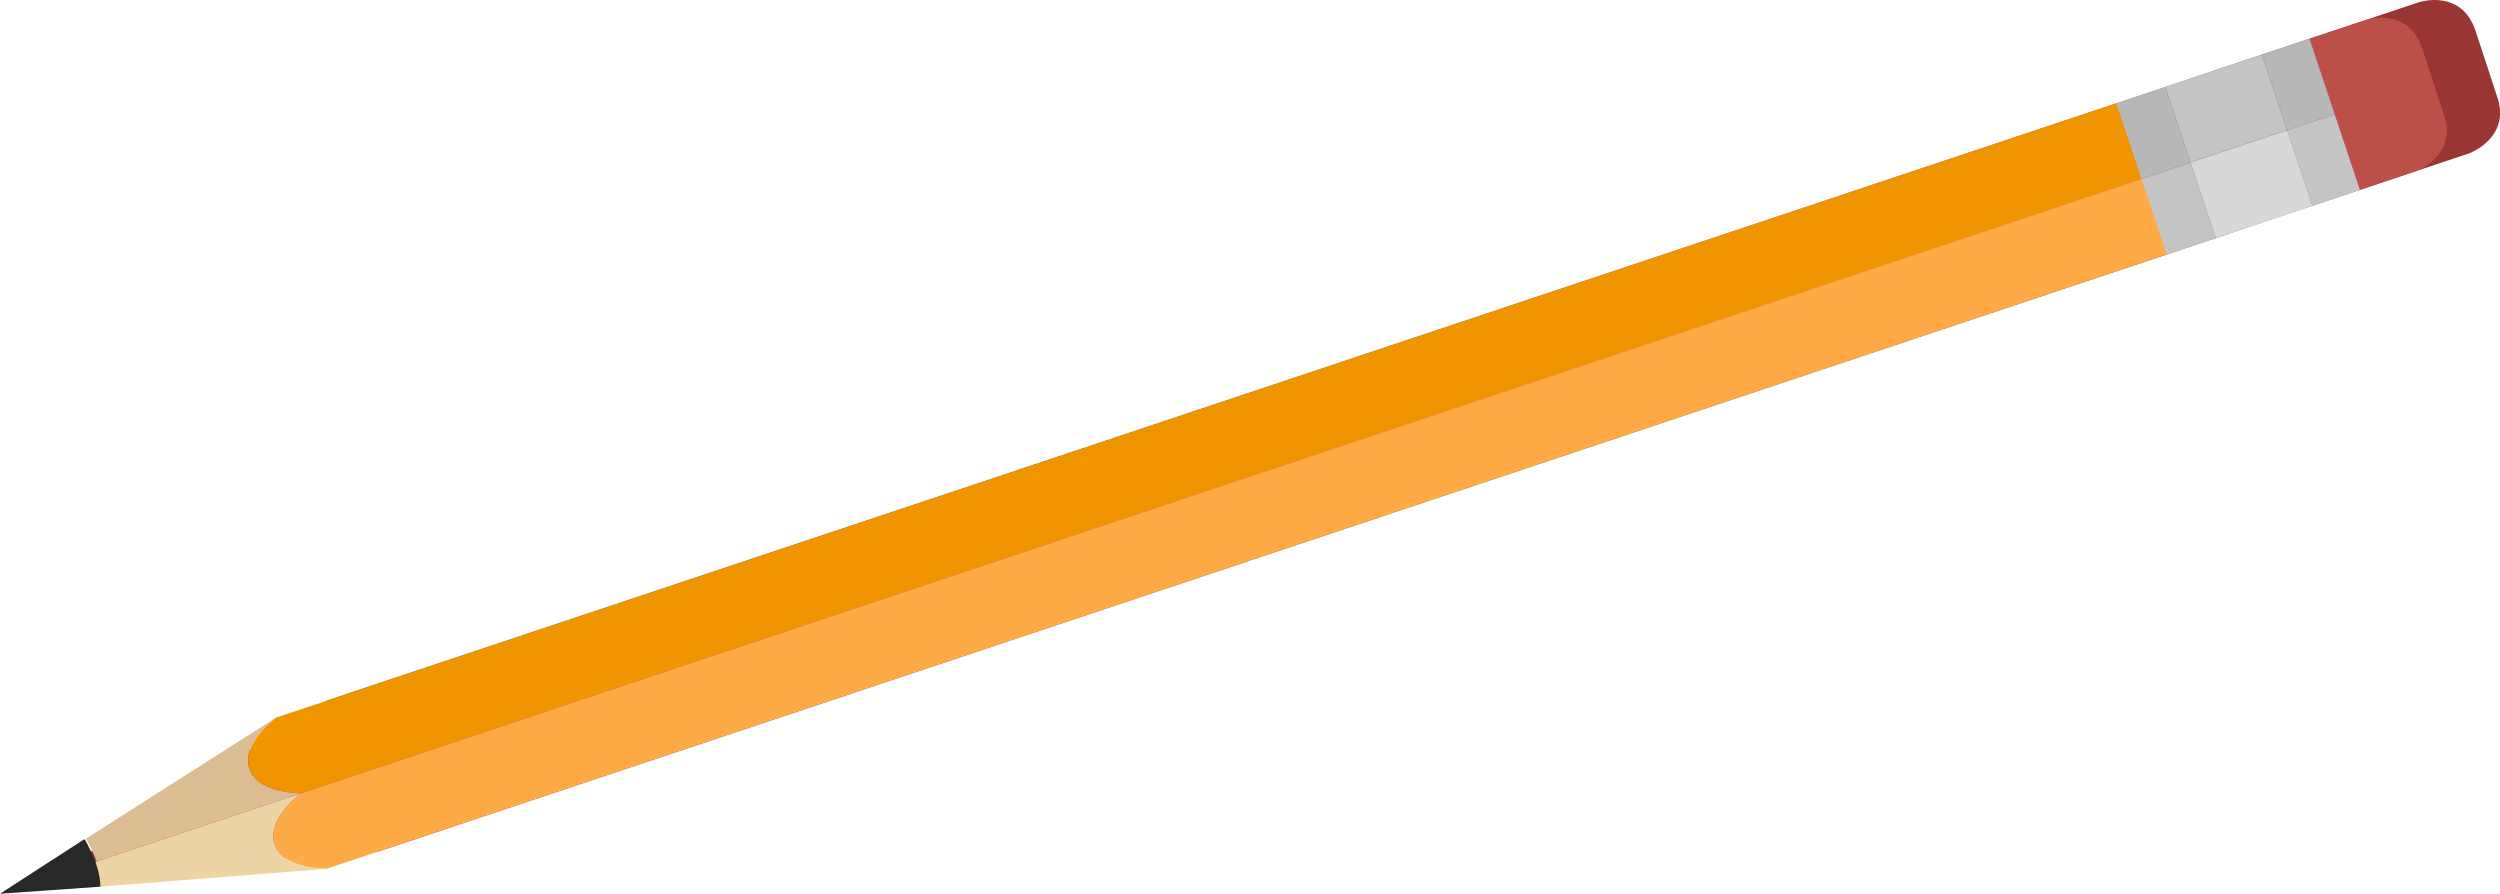 <svg xmlns="http://www.w3.org/2000/svg" viewBox="0 0 452.87 161.9"><defs><style>.cls-1{fill:#993533;}.cls-2{fill:#f09400;}.cls-3{fill:#feab47;}.cls-4{fill:#bd4f49;}.cls-5{fill:#c4c4c4;}.cls-6{fill:#d8d8d8;}.cls-7{fill:#edd4a5;}.cls-8{fill:#dbbc93;}.cls-9{fill:#282828;}.cls-10{fill:#b7b7b7;}</style></defs><title>pencil</title><g id="Layer_2" data-name="Layer 2"><g id="Layer_1-2" data-name="Layer 1"><path class="cls-1" d="M68.51,154.26,402.15,42.88l8.88-3,17.51-5.84,8.63-2.88,10.15-3.39s7.53-2.79,5.07-10.15l-2-6.09-2-6.09C445.77-2.13,438.16.41,438.16.41L428,3.8l-8.63,2.88-17.51,5.84-8.88,3L59.36,126.86,24.95,148.78l-15.31,9.9,18.19-1.28Z"/><path class="cls-2" d="M54.55,143.69,388.18,32.32l-4.57-13.7L50,130s-6.34,4.65-4.82,9.22S54.55,143.69,54.55,143.69Z"/><path class="cls-3" d="M392.76,46l-4.57-13.7L54.55,143.69s-6.34,4.65-4.82,9.22,9.39,4.48,9.39,4.48Z"/><path class="cls-4" d="M442.74,20.87l-2-6.09h0l-2-6.09c-2.54-7.61-10.15-5.07-10.15-5.07L418.37,7l4.57,13.7h0l4.57,13.7L437.67,31S445.19,28.23,442.74,20.87Z"/><rect class="cls-5" x="389.98" y="30.55" width="9.36" height="14.44" transform="translate(8.35 126.91) rotate(-18.46)"/><rect class="cls-5" x="416.37" y="21.78" width="9.09" height="14.44" transform="translate(12.47 134.77) rotate(-18.46)"/><rect class="cls-6" x="398.62" y="26.14" width="18.46" height="14.44" transform="translate(10.42 130.86) rotate(-18.46)"/><path class="cls-7" d="M17.25,156.14a23.56,23.56,0,0,1,.93,4.48l40.94-3.23s-7.87.09-9.39-4.48,4.82-9.22,4.82-9.22l-7.1,2.37Z"/><path class="cls-8" d="M45.16,139.21C43.63,134.65,50,130,50,130L15.56,151.92a26.35,26.35,0,0,1,1.95,4.14l29.94-10,7.1-2.37S46.68,143.78,45.16,139.21Z"/><path class="cls-9" d="M17.25,156.14A23.56,23.56,0,0,0,15.31,152L0,161.9l18.19-1.28A13.25,13.25,0,0,0,17.25,156.14Z"/><rect class="cls-10" x="385.4" y="16.85" width="9.36" height="14.44" transform="translate(12.45 124.76) rotate(-18.46)"/><rect class="cls-10" x="411.8" y="8.08" width="9.09" height="14.44" transform="translate(16.58 132.62) rotate(-18.46)"/><rect class="cls-5" x="394.05" y="12.44" width="18.46" height="14.44" transform="translate(14.52 128.71) rotate(-18.46)"/></g></g></svg>